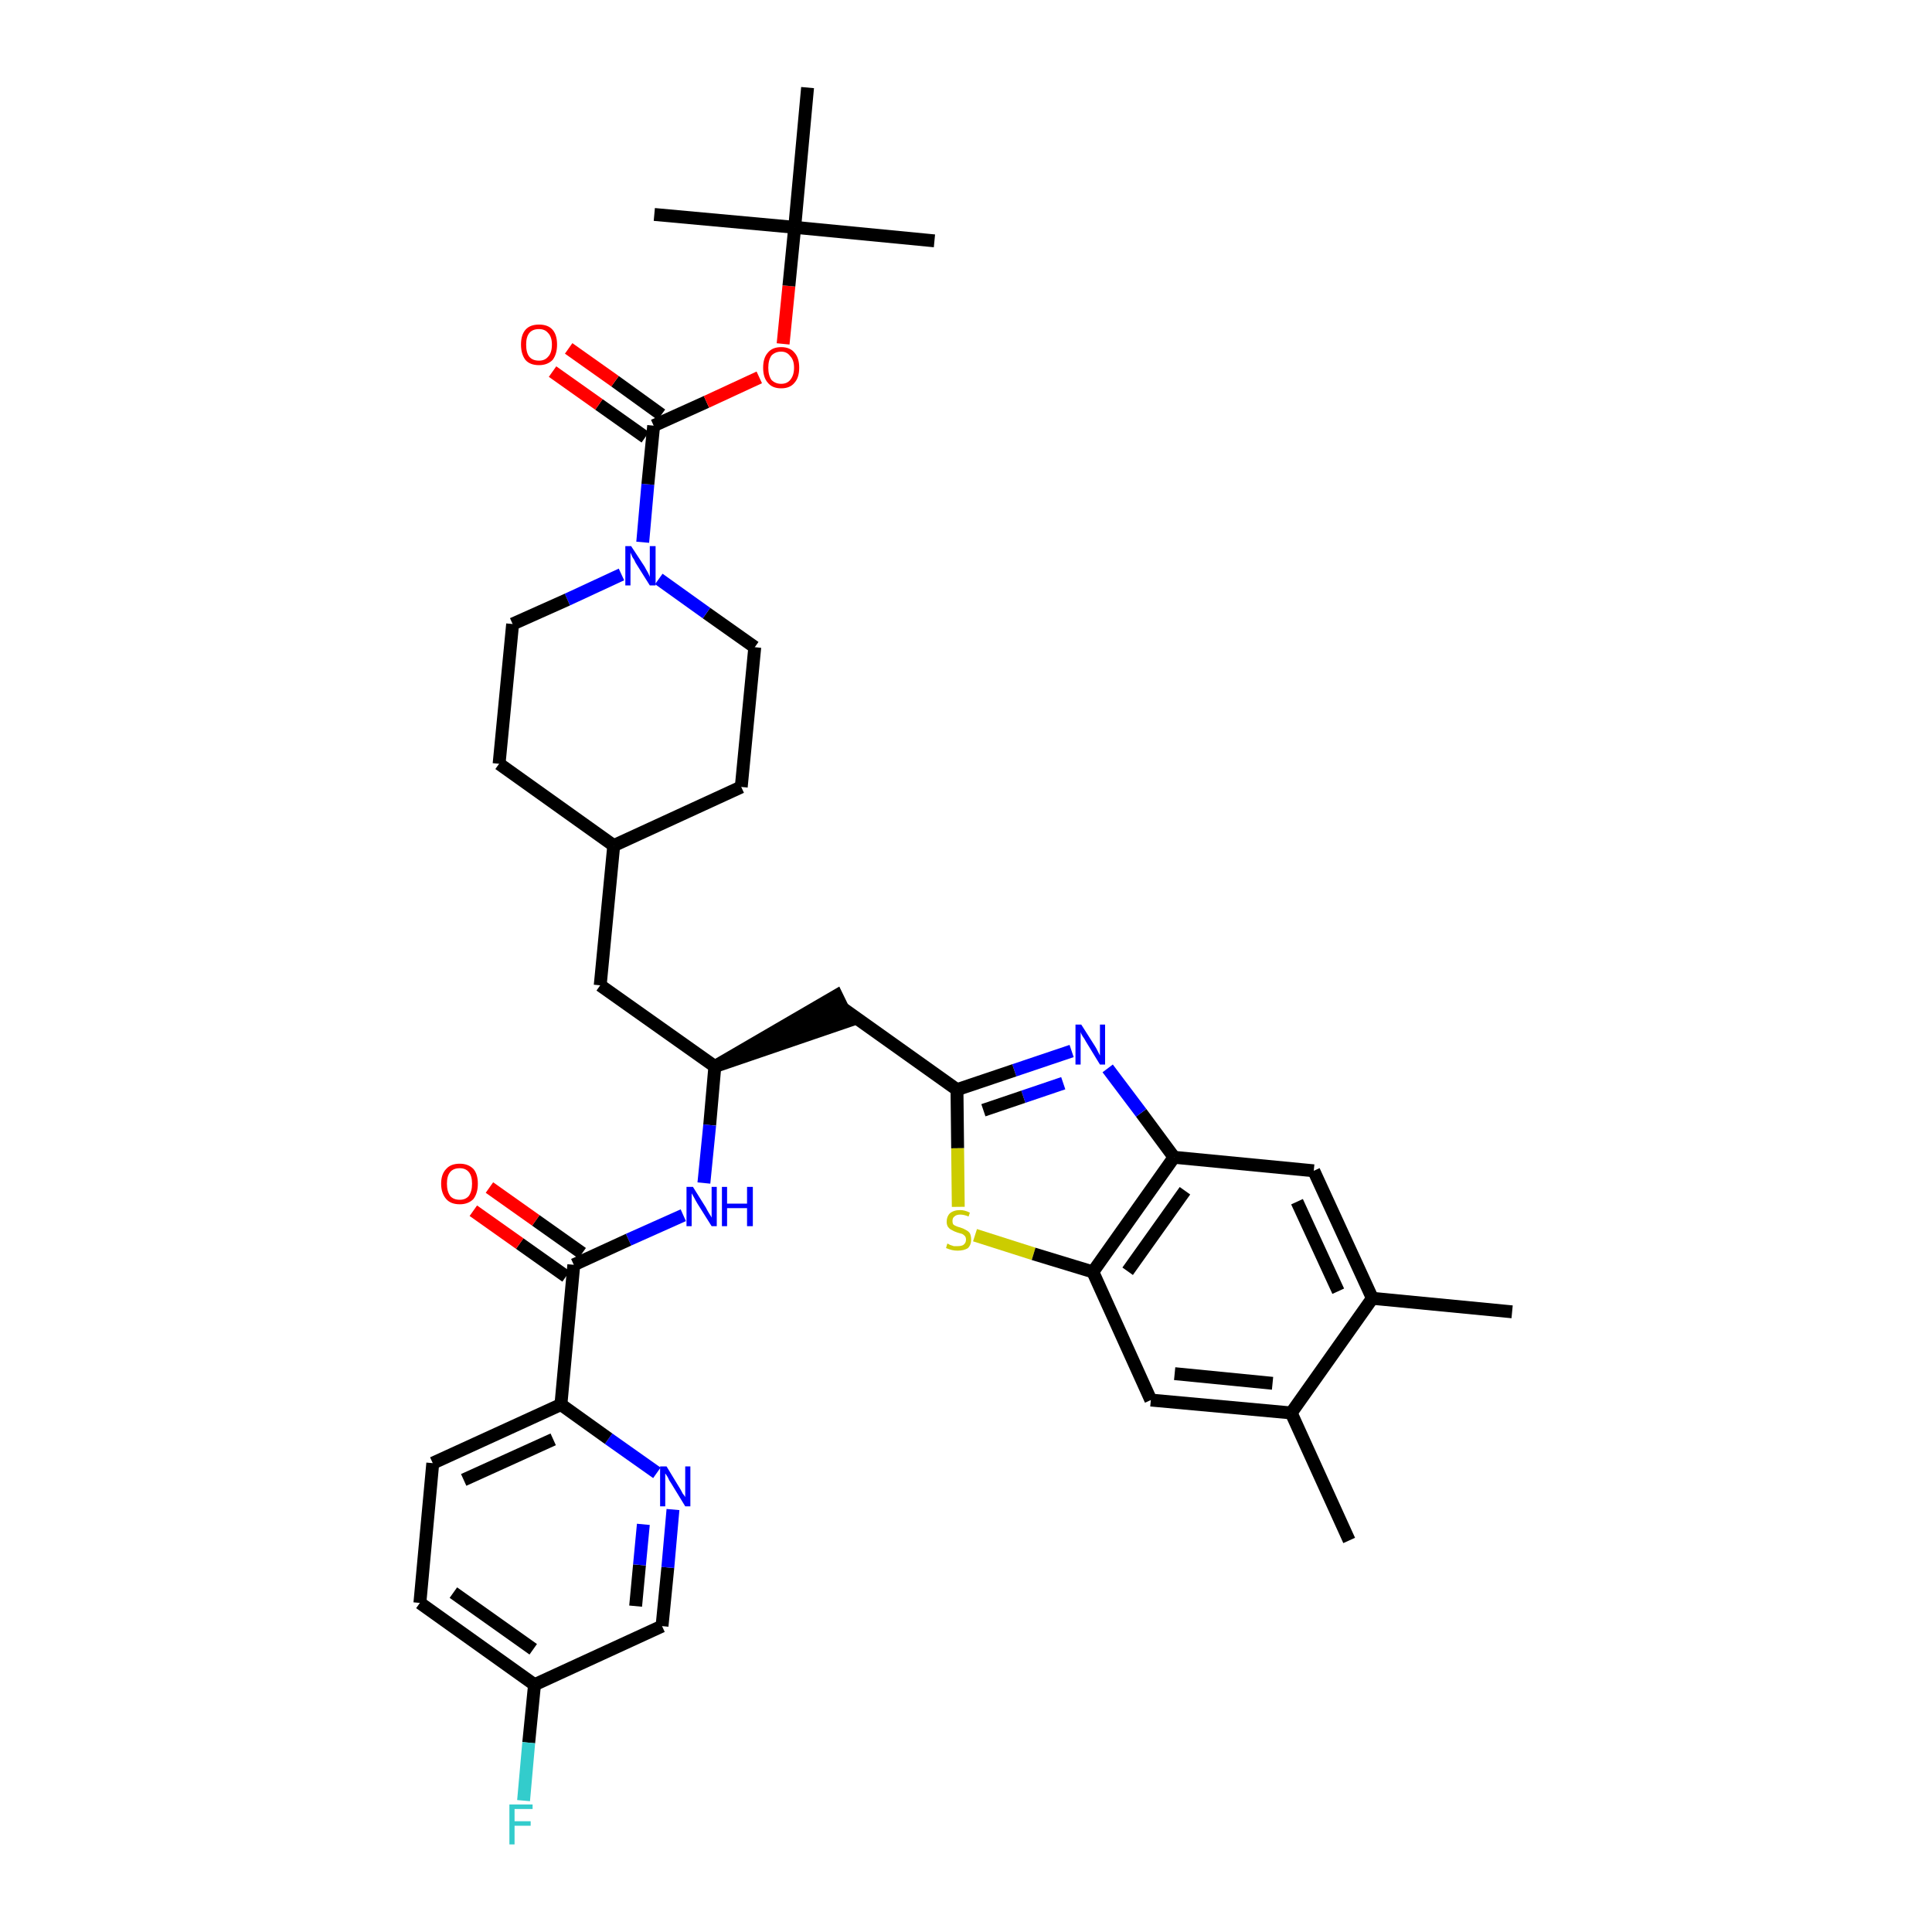 <?xml version='1.0' encoding='iso-8859-1'?>
<svg version='1.1' baseProfile='full'
              xmlns='http://www.w3.org/2000/svg'
                      xmlns:rdkit='http://www.rdkit.org/xml'
                      xmlns:xlink='http://www.w3.org/1999/xlink'
                  xml:space='preserve'
width='300px' height='300px' viewBox='0 0 300 300'>
<!-- END OF HEADER -->
<path class='bond-0 atom-0 atom-1' d='M 234.8,203.7 L 213.1,201.6' style='fill:none;fill-rule:evenodd;stroke:#000000;stroke-width:2.0px;stroke-linecap:butt;stroke-linejoin:miter;stroke-opacity:1' />
<path class='bond-1 atom-1 atom-2' d='M 213.1,201.6 L 204.0,181.8' style='fill:none;fill-rule:evenodd;stroke:#000000;stroke-width:2.0px;stroke-linecap:butt;stroke-linejoin:miter;stroke-opacity:1' />
<path class='bond-1 atom-1 atom-2' d='M 207.8,200.5 L 201.4,186.6' style='fill:none;fill-rule:evenodd;stroke:#000000;stroke-width:2.0px;stroke-linecap:butt;stroke-linejoin:miter;stroke-opacity:1' />
<path class='bond-36 atom-35 atom-1' d='M 200.5,219.4 L 213.1,201.6' style='fill:none;fill-rule:evenodd;stroke:#000000;stroke-width:2.0px;stroke-linecap:butt;stroke-linejoin:miter;stroke-opacity:1' />
<path class='bond-2 atom-2 atom-3' d='M 204.0,181.8 L 182.3,179.7' style='fill:none;fill-rule:evenodd;stroke:#000000;stroke-width:2.0px;stroke-linecap:butt;stroke-linejoin:miter;stroke-opacity:1' />
<path class='bond-3 atom-3 atom-4' d='M 182.3,179.7 L 177.2,172.8' style='fill:none;fill-rule:evenodd;stroke:#000000;stroke-width:2.0px;stroke-linecap:butt;stroke-linejoin:miter;stroke-opacity:1' />
<path class='bond-3 atom-3 atom-4' d='M 177.2,172.8 L 172.0,165.9' style='fill:none;fill-rule:evenodd;stroke:#0000FF;stroke-width:2.0px;stroke-linecap:butt;stroke-linejoin:miter;stroke-opacity:1' />
<path class='bond-37 atom-33 atom-3' d='M 169.7,197.5 L 182.3,179.7' style='fill:none;fill-rule:evenodd;stroke:#000000;stroke-width:2.0px;stroke-linecap:butt;stroke-linejoin:miter;stroke-opacity:1' />
<path class='bond-37 atom-33 atom-3' d='M 175.1,197.4 L 184.0,184.9' style='fill:none;fill-rule:evenodd;stroke:#000000;stroke-width:2.0px;stroke-linecap:butt;stroke-linejoin:miter;stroke-opacity:1' />
<path class='bond-4 atom-4 atom-5' d='M 166.4,163.2 L 157.5,166.2' style='fill:none;fill-rule:evenodd;stroke:#0000FF;stroke-width:2.0px;stroke-linecap:butt;stroke-linejoin:miter;stroke-opacity:1' />
<path class='bond-4 atom-4 atom-5' d='M 157.5,166.2 L 148.6,169.2' style='fill:none;fill-rule:evenodd;stroke:#000000;stroke-width:2.0px;stroke-linecap:butt;stroke-linejoin:miter;stroke-opacity:1' />
<path class='bond-4 atom-4 atom-5' d='M 165.1,168.2 L 158.9,170.3' style='fill:none;fill-rule:evenodd;stroke:#0000FF;stroke-width:2.0px;stroke-linecap:butt;stroke-linejoin:miter;stroke-opacity:1' />
<path class='bond-4 atom-4 atom-5' d='M 158.9,170.3 L 152.7,172.4' style='fill:none;fill-rule:evenodd;stroke:#000000;stroke-width:2.0px;stroke-linecap:butt;stroke-linejoin:miter;stroke-opacity:1' />
<path class='bond-5 atom-5 atom-6' d='M 148.6,169.2 L 130.9,156.6' style='fill:none;fill-rule:evenodd;stroke:#000000;stroke-width:2.0px;stroke-linecap:butt;stroke-linejoin:miter;stroke-opacity:1' />
<path class='bond-31 atom-5 atom-32' d='M 148.6,169.2 L 148.7,178.3' style='fill:none;fill-rule:evenodd;stroke:#000000;stroke-width:2.0px;stroke-linecap:butt;stroke-linejoin:miter;stroke-opacity:1' />
<path class='bond-31 atom-5 atom-32' d='M 148.7,178.3 L 148.8,187.4' style='fill:none;fill-rule:evenodd;stroke:#CCCC00;stroke-width:2.0px;stroke-linecap:butt;stroke-linejoin:miter;stroke-opacity:1' />
<path class='bond-6 atom-7 atom-6' d='M 111.0,165.6 L 131.8,158.5 L 129.9,154.6 Z' style='fill:#000000;fill-rule:evenodd;fill-opacity:1;stroke:#000000;stroke-width:2.0px;stroke-linecap:butt;stroke-linejoin:miter;stroke-opacity:1;' />
<path class='bond-7 atom-7 atom-8' d='M 111.0,165.6 L 93.2,153.0' style='fill:none;fill-rule:evenodd;stroke:#000000;stroke-width:2.0px;stroke-linecap:butt;stroke-linejoin:miter;stroke-opacity:1' />
<path class='bond-21 atom-7 atom-22' d='M 111.0,165.6 L 110.2,174.7' style='fill:none;fill-rule:evenodd;stroke:#000000;stroke-width:2.0px;stroke-linecap:butt;stroke-linejoin:miter;stroke-opacity:1' />
<path class='bond-21 atom-7 atom-22' d='M 110.2,174.7 L 109.3,183.7' style='fill:none;fill-rule:evenodd;stroke:#0000FF;stroke-width:2.0px;stroke-linecap:butt;stroke-linejoin:miter;stroke-opacity:1' />
<path class='bond-8 atom-8 atom-9' d='M 93.2,153.0 L 95.3,131.3' style='fill:none;fill-rule:evenodd;stroke:#000000;stroke-width:2.0px;stroke-linecap:butt;stroke-linejoin:miter;stroke-opacity:1' />
<path class='bond-9 atom-9 atom-10' d='M 95.3,131.3 L 115.1,122.2' style='fill:none;fill-rule:evenodd;stroke:#000000;stroke-width:2.0px;stroke-linecap:butt;stroke-linejoin:miter;stroke-opacity:1' />
<path class='bond-38 atom-21 atom-9' d='M 77.5,118.6 L 95.3,131.3' style='fill:none;fill-rule:evenodd;stroke:#000000;stroke-width:2.0px;stroke-linecap:butt;stroke-linejoin:miter;stroke-opacity:1' />
<path class='bond-10 atom-10 atom-11' d='M 115.1,122.2 L 117.2,100.5' style='fill:none;fill-rule:evenodd;stroke:#000000;stroke-width:2.0px;stroke-linecap:butt;stroke-linejoin:miter;stroke-opacity:1' />
<path class='bond-11 atom-11 atom-12' d='M 117.2,100.5 L 109.7,95.2' style='fill:none;fill-rule:evenodd;stroke:#000000;stroke-width:2.0px;stroke-linecap:butt;stroke-linejoin:miter;stroke-opacity:1' />
<path class='bond-11 atom-11 atom-12' d='M 109.7,95.2 L 102.3,89.9' style='fill:none;fill-rule:evenodd;stroke:#0000FF;stroke-width:2.0px;stroke-linecap:butt;stroke-linejoin:miter;stroke-opacity:1' />
<path class='bond-12 atom-12 atom-13' d='M 99.8,84.2 L 100.6,75.2' style='fill:none;fill-rule:evenodd;stroke:#0000FF;stroke-width:2.0px;stroke-linecap:butt;stroke-linejoin:miter;stroke-opacity:1' />
<path class='bond-12 atom-12 atom-13' d='M 100.6,75.2 L 101.5,66.1' style='fill:none;fill-rule:evenodd;stroke:#000000;stroke-width:2.0px;stroke-linecap:butt;stroke-linejoin:miter;stroke-opacity:1' />
<path class='bond-19 atom-12 atom-20' d='M 96.5,89.2 L 88.1,93.1' style='fill:none;fill-rule:evenodd;stroke:#0000FF;stroke-width:2.0px;stroke-linecap:butt;stroke-linejoin:miter;stroke-opacity:1' />
<path class='bond-19 atom-12 atom-20' d='M 88.1,93.1 L 79.6,96.9' style='fill:none;fill-rule:evenodd;stroke:#000000;stroke-width:2.0px;stroke-linecap:butt;stroke-linejoin:miter;stroke-opacity:1' />
<path class='bond-13 atom-13 atom-14' d='M 102.7,64.4 L 95.5,59.2' style='fill:none;fill-rule:evenodd;stroke:#000000;stroke-width:2.0px;stroke-linecap:butt;stroke-linejoin:miter;stroke-opacity:1' />
<path class='bond-13 atom-13 atom-14' d='M 95.5,59.2 L 88.3,54.1' style='fill:none;fill-rule:evenodd;stroke:#FF0000;stroke-width:2.0px;stroke-linecap:butt;stroke-linejoin:miter;stroke-opacity:1' />
<path class='bond-13 atom-13 atom-14' d='M 100.2,67.9 L 93.0,62.8' style='fill:none;fill-rule:evenodd;stroke:#000000;stroke-width:2.0px;stroke-linecap:butt;stroke-linejoin:miter;stroke-opacity:1' />
<path class='bond-13 atom-13 atom-14' d='M 93.0,62.8 L 85.8,57.7' style='fill:none;fill-rule:evenodd;stroke:#FF0000;stroke-width:2.0px;stroke-linecap:butt;stroke-linejoin:miter;stroke-opacity:1' />
<path class='bond-14 atom-13 atom-15' d='M 101.5,66.1 L 109.7,62.4' style='fill:none;fill-rule:evenodd;stroke:#000000;stroke-width:2.0px;stroke-linecap:butt;stroke-linejoin:miter;stroke-opacity:1' />
<path class='bond-14 atom-13 atom-15' d='M 109.7,62.4 L 117.9,58.6' style='fill:none;fill-rule:evenodd;stroke:#FF0000;stroke-width:2.0px;stroke-linecap:butt;stroke-linejoin:miter;stroke-opacity:1' />
<path class='bond-15 atom-15 atom-16' d='M 121.6,53.4 L 122.5,44.4' style='fill:none;fill-rule:evenodd;stroke:#FF0000;stroke-width:2.0px;stroke-linecap:butt;stroke-linejoin:miter;stroke-opacity:1' />
<path class='bond-15 atom-15 atom-16' d='M 122.5,44.4 L 123.4,35.3' style='fill:none;fill-rule:evenodd;stroke:#000000;stroke-width:2.0px;stroke-linecap:butt;stroke-linejoin:miter;stroke-opacity:1' />
<path class='bond-16 atom-16 atom-17' d='M 123.4,35.3 L 145.1,37.4' style='fill:none;fill-rule:evenodd;stroke:#000000;stroke-width:2.0px;stroke-linecap:butt;stroke-linejoin:miter;stroke-opacity:1' />
<path class='bond-17 atom-16 atom-18' d='M 123.4,35.3 L 101.6,33.3' style='fill:none;fill-rule:evenodd;stroke:#000000;stroke-width:2.0px;stroke-linecap:butt;stroke-linejoin:miter;stroke-opacity:1' />
<path class='bond-18 atom-16 atom-19' d='M 123.4,35.3 L 125.4,13.6' style='fill:none;fill-rule:evenodd;stroke:#000000;stroke-width:2.0px;stroke-linecap:butt;stroke-linejoin:miter;stroke-opacity:1' />
<path class='bond-20 atom-20 atom-21' d='M 79.6,96.9 L 77.5,118.6' style='fill:none;fill-rule:evenodd;stroke:#000000;stroke-width:2.0px;stroke-linecap:butt;stroke-linejoin:miter;stroke-opacity:1' />
<path class='bond-22 atom-22 atom-23' d='M 106.1,188.7 L 97.6,192.5' style='fill:none;fill-rule:evenodd;stroke:#0000FF;stroke-width:2.0px;stroke-linecap:butt;stroke-linejoin:miter;stroke-opacity:1' />
<path class='bond-22 atom-22 atom-23' d='M 97.6,192.5 L 89.1,196.4' style='fill:none;fill-rule:evenodd;stroke:#000000;stroke-width:2.0px;stroke-linecap:butt;stroke-linejoin:miter;stroke-opacity:1' />
<path class='bond-23 atom-23 atom-24' d='M 90.4,194.6 L 83.2,189.5' style='fill:none;fill-rule:evenodd;stroke:#000000;stroke-width:2.0px;stroke-linecap:butt;stroke-linejoin:miter;stroke-opacity:1' />
<path class='bond-23 atom-23 atom-24' d='M 83.2,189.5 L 76.0,184.4' style='fill:none;fill-rule:evenodd;stroke:#FF0000;stroke-width:2.0px;stroke-linecap:butt;stroke-linejoin:miter;stroke-opacity:1' />
<path class='bond-23 atom-23 atom-24' d='M 87.9,198.2 L 80.7,193.1' style='fill:none;fill-rule:evenodd;stroke:#000000;stroke-width:2.0px;stroke-linecap:butt;stroke-linejoin:miter;stroke-opacity:1' />
<path class='bond-23 atom-23 atom-24' d='M 80.7,193.1 L 73.5,188.0' style='fill:none;fill-rule:evenodd;stroke:#FF0000;stroke-width:2.0px;stroke-linecap:butt;stroke-linejoin:miter;stroke-opacity:1' />
<path class='bond-24 atom-23 atom-25' d='M 89.1,196.4 L 87.1,218.1' style='fill:none;fill-rule:evenodd;stroke:#000000;stroke-width:2.0px;stroke-linecap:butt;stroke-linejoin:miter;stroke-opacity:1' />
<path class='bond-25 atom-25 atom-26' d='M 87.1,218.1 L 67.2,227.2' style='fill:none;fill-rule:evenodd;stroke:#000000;stroke-width:2.0px;stroke-linecap:butt;stroke-linejoin:miter;stroke-opacity:1' />
<path class='bond-25 atom-25 atom-26' d='M 85.9,223.5 L 72.0,229.8' style='fill:none;fill-rule:evenodd;stroke:#000000;stroke-width:2.0px;stroke-linecap:butt;stroke-linejoin:miter;stroke-opacity:1' />
<path class='bond-39 atom-31 atom-25' d='M 102.0,228.7 L 94.5,223.4' style='fill:none;fill-rule:evenodd;stroke:#0000FF;stroke-width:2.0px;stroke-linecap:butt;stroke-linejoin:miter;stroke-opacity:1' />
<path class='bond-39 atom-31 atom-25' d='M 94.5,223.4 L 87.1,218.1' style='fill:none;fill-rule:evenodd;stroke:#000000;stroke-width:2.0px;stroke-linecap:butt;stroke-linejoin:miter;stroke-opacity:1' />
<path class='bond-26 atom-26 atom-27' d='M 67.2,227.2 L 65.2,248.9' style='fill:none;fill-rule:evenodd;stroke:#000000;stroke-width:2.0px;stroke-linecap:butt;stroke-linejoin:miter;stroke-opacity:1' />
<path class='bond-27 atom-27 atom-28' d='M 65.2,248.9 L 83.0,261.6' style='fill:none;fill-rule:evenodd;stroke:#000000;stroke-width:2.0px;stroke-linecap:butt;stroke-linejoin:miter;stroke-opacity:1' />
<path class='bond-27 atom-27 atom-28' d='M 70.4,247.3 L 82.8,256.1' style='fill:none;fill-rule:evenodd;stroke:#000000;stroke-width:2.0px;stroke-linecap:butt;stroke-linejoin:miter;stroke-opacity:1' />
<path class='bond-28 atom-28 atom-29' d='M 83.0,261.6 L 82.1,270.6' style='fill:none;fill-rule:evenodd;stroke:#000000;stroke-width:2.0px;stroke-linecap:butt;stroke-linejoin:miter;stroke-opacity:1' />
<path class='bond-28 atom-28 atom-29' d='M 82.1,270.6 L 81.3,279.6' style='fill:none;fill-rule:evenodd;stroke:#33CCCC;stroke-width:2.0px;stroke-linecap:butt;stroke-linejoin:miter;stroke-opacity:1' />
<path class='bond-29 atom-28 atom-30' d='M 83.0,261.6 L 102.8,252.5' style='fill:none;fill-rule:evenodd;stroke:#000000;stroke-width:2.0px;stroke-linecap:butt;stroke-linejoin:miter;stroke-opacity:1' />
<path class='bond-30 atom-30 atom-31' d='M 102.8,252.5 L 103.7,243.4' style='fill:none;fill-rule:evenodd;stroke:#000000;stroke-width:2.0px;stroke-linecap:butt;stroke-linejoin:miter;stroke-opacity:1' />
<path class='bond-30 atom-30 atom-31' d='M 103.7,243.4 L 104.5,234.4' style='fill:none;fill-rule:evenodd;stroke:#0000FF;stroke-width:2.0px;stroke-linecap:butt;stroke-linejoin:miter;stroke-opacity:1' />
<path class='bond-30 atom-30 atom-31' d='M 98.7,249.4 L 99.3,243.0' style='fill:none;fill-rule:evenodd;stroke:#000000;stroke-width:2.0px;stroke-linecap:butt;stroke-linejoin:miter;stroke-opacity:1' />
<path class='bond-30 atom-30 atom-31' d='M 99.3,243.0 L 99.9,236.7' style='fill:none;fill-rule:evenodd;stroke:#0000FF;stroke-width:2.0px;stroke-linecap:butt;stroke-linejoin:miter;stroke-opacity:1' />
<path class='bond-32 atom-32 atom-33' d='M 151.4,191.8 L 160.5,194.7' style='fill:none;fill-rule:evenodd;stroke:#CCCC00;stroke-width:2.0px;stroke-linecap:butt;stroke-linejoin:miter;stroke-opacity:1' />
<path class='bond-32 atom-32 atom-33' d='M 160.5,194.7 L 169.7,197.5' style='fill:none;fill-rule:evenodd;stroke:#000000;stroke-width:2.0px;stroke-linecap:butt;stroke-linejoin:miter;stroke-opacity:1' />
<path class='bond-33 atom-33 atom-34' d='M 169.7,197.5 L 178.7,217.4' style='fill:none;fill-rule:evenodd;stroke:#000000;stroke-width:2.0px;stroke-linecap:butt;stroke-linejoin:miter;stroke-opacity:1' />
<path class='bond-34 atom-34 atom-35' d='M 178.7,217.4 L 200.5,219.4' style='fill:none;fill-rule:evenodd;stroke:#000000;stroke-width:2.0px;stroke-linecap:butt;stroke-linejoin:miter;stroke-opacity:1' />
<path class='bond-34 atom-34 atom-35' d='M 182.4,213.3 L 197.6,214.8' style='fill:none;fill-rule:evenodd;stroke:#000000;stroke-width:2.0px;stroke-linecap:butt;stroke-linejoin:miter;stroke-opacity:1' />
<path class='bond-35 atom-35 atom-36' d='M 200.5,219.4 L 209.5,239.2' style='fill:none;fill-rule:evenodd;stroke:#000000;stroke-width:2.0px;stroke-linecap:butt;stroke-linejoin:miter;stroke-opacity:1' />
<path  class='atom-4' d='M 167.9 159.1
L 170.0 162.4
Q 170.2 162.7, 170.5 163.3
Q 170.8 163.9, 170.8 163.9
L 170.8 159.1
L 171.6 159.1
L 171.6 165.3
L 170.8 165.3
L 168.6 161.7
Q 168.4 161.3, 168.1 160.9
Q 167.8 160.4, 167.8 160.2
L 167.8 165.3
L 167.0 165.3
L 167.0 159.1
L 167.9 159.1
' fill='#0000FF'/>
<path  class='atom-12' d='M 98.0 84.8
L 100.1 88.0
Q 100.3 88.4, 100.6 88.9
Q 100.9 89.5, 100.9 89.6
L 100.9 84.8
L 101.8 84.8
L 101.8 90.9
L 100.9 90.9
L 98.7 87.4
Q 98.5 86.9, 98.2 86.5
Q 98.0 86.0, 97.9 85.8
L 97.9 90.9
L 97.1 90.9
L 97.1 84.8
L 98.0 84.8
' fill='#0000FF'/>
<path  class='atom-14' d='M 80.9 53.5
Q 80.9 52.0, 81.6 51.2
Q 82.3 50.4, 83.7 50.4
Q 85.1 50.4, 85.8 51.2
Q 86.5 52.0, 86.5 53.5
Q 86.5 55.0, 85.8 55.9
Q 85.0 56.7, 83.7 56.7
Q 82.3 56.7, 81.6 55.9
Q 80.9 55.0, 80.9 53.5
M 83.7 56.0
Q 84.6 56.0, 85.1 55.4
Q 85.7 54.8, 85.7 53.5
Q 85.7 52.3, 85.1 51.7
Q 84.6 51.1, 83.7 51.1
Q 82.7 51.1, 82.2 51.7
Q 81.7 52.3, 81.7 53.5
Q 81.7 54.8, 82.2 55.4
Q 82.7 56.0, 83.7 56.0
' fill='#FF0000'/>
<path  class='atom-15' d='M 118.5 57.1
Q 118.5 55.6, 119.2 54.8
Q 119.9 53.9, 121.3 53.9
Q 122.7 53.9, 123.4 54.8
Q 124.1 55.6, 124.1 57.1
Q 124.1 58.6, 123.4 59.4
Q 122.7 60.3, 121.3 60.3
Q 119.9 60.3, 119.2 59.4
Q 118.5 58.6, 118.5 57.1
M 121.3 59.6
Q 122.2 59.6, 122.7 59.0
Q 123.3 58.3, 123.3 57.1
Q 123.3 55.9, 122.7 55.3
Q 122.2 54.6, 121.3 54.6
Q 120.4 54.6, 119.8 55.2
Q 119.3 55.9, 119.3 57.1
Q 119.3 58.3, 119.8 59.0
Q 120.4 59.6, 121.3 59.6
' fill='#FF0000'/>
<path  class='atom-22' d='M 107.6 184.3
L 109.6 187.5
Q 109.8 187.9, 110.1 188.4
Q 110.5 189.0, 110.5 189.1
L 110.5 184.3
L 111.3 184.3
L 111.3 190.4
L 110.5 190.4
L 108.3 186.9
Q 108.0 186.4, 107.8 186.0
Q 107.5 185.5, 107.4 185.3
L 107.4 190.4
L 106.6 190.4
L 106.6 184.3
L 107.6 184.3
' fill='#0000FF'/>
<path  class='atom-22' d='M 112.1 184.3
L 112.9 184.3
L 112.9 186.9
L 116.0 186.9
L 116.0 184.3
L 116.9 184.3
L 116.9 190.4
L 116.0 190.4
L 116.0 187.6
L 112.9 187.6
L 112.9 190.4
L 112.1 190.4
L 112.1 184.3
' fill='#0000FF'/>
<path  class='atom-24' d='M 68.5 183.8
Q 68.5 182.3, 69.3 181.5
Q 70.0 180.7, 71.4 180.7
Q 72.7 180.7, 73.5 181.5
Q 74.2 182.3, 74.2 183.8
Q 74.2 185.3, 73.5 186.2
Q 72.7 187.0, 71.4 187.0
Q 70.0 187.0, 69.3 186.2
Q 68.5 185.3, 68.5 183.8
M 71.4 186.3
Q 72.3 186.3, 72.8 185.7
Q 73.3 185.0, 73.3 183.8
Q 73.3 182.6, 72.8 182.0
Q 72.3 181.4, 71.4 181.4
Q 70.4 181.4, 69.9 182.0
Q 69.4 182.6, 69.4 183.8
Q 69.4 185.0, 69.9 185.7
Q 70.4 186.3, 71.4 186.3
' fill='#FF0000'/>
<path  class='atom-29' d='M 79.1 280.2
L 82.7 280.2
L 82.7 280.9
L 79.9 280.9
L 79.9 282.8
L 82.4 282.8
L 82.4 283.5
L 79.9 283.5
L 79.9 286.4
L 79.1 286.4
L 79.1 280.2
' fill='#33CCCC'/>
<path  class='atom-31' d='M 103.5 227.7
L 105.5 231.0
Q 105.7 231.3, 106.0 231.9
Q 106.4 232.4, 106.4 232.5
L 106.4 227.7
L 107.2 227.7
L 107.2 233.9
L 106.4 233.9
L 104.2 230.3
Q 103.9 229.9, 103.7 229.4
Q 103.4 228.9, 103.3 228.8
L 103.3 233.9
L 102.5 233.9
L 102.5 227.7
L 103.5 227.7
' fill='#0000FF'/>
<path  class='atom-32' d='M 147.1 193.1
Q 147.2 193.1, 147.5 193.3
Q 147.8 193.4, 148.1 193.5
Q 148.4 193.5, 148.7 193.5
Q 149.3 193.5, 149.6 193.3
Q 150.0 193.0, 150.0 192.5
Q 150.0 192.1, 149.8 191.9
Q 149.6 191.7, 149.4 191.6
Q 149.1 191.5, 148.7 191.4
Q 148.1 191.2, 147.8 191.0
Q 147.5 190.9, 147.2 190.5
Q 147.0 190.2, 147.0 189.7
Q 147.0 188.9, 147.5 188.4
Q 148.1 187.9, 149.1 187.9
Q 149.8 187.9, 150.6 188.3
L 150.4 188.9
Q 149.7 188.6, 149.1 188.6
Q 148.5 188.6, 148.2 188.9
Q 147.9 189.1, 147.9 189.6
Q 147.9 189.9, 148.0 190.1
Q 148.2 190.3, 148.5 190.4
Q 148.7 190.5, 149.1 190.6
Q 149.7 190.8, 150.0 191.0
Q 150.4 191.2, 150.6 191.5
Q 150.8 191.9, 150.8 192.5
Q 150.8 193.3, 150.3 193.8
Q 149.7 194.2, 148.7 194.2
Q 148.2 194.2, 147.8 194.1
Q 147.4 194.0, 146.9 193.8
L 147.1 193.1
' fill='#CCCC00'/>
</svg>
